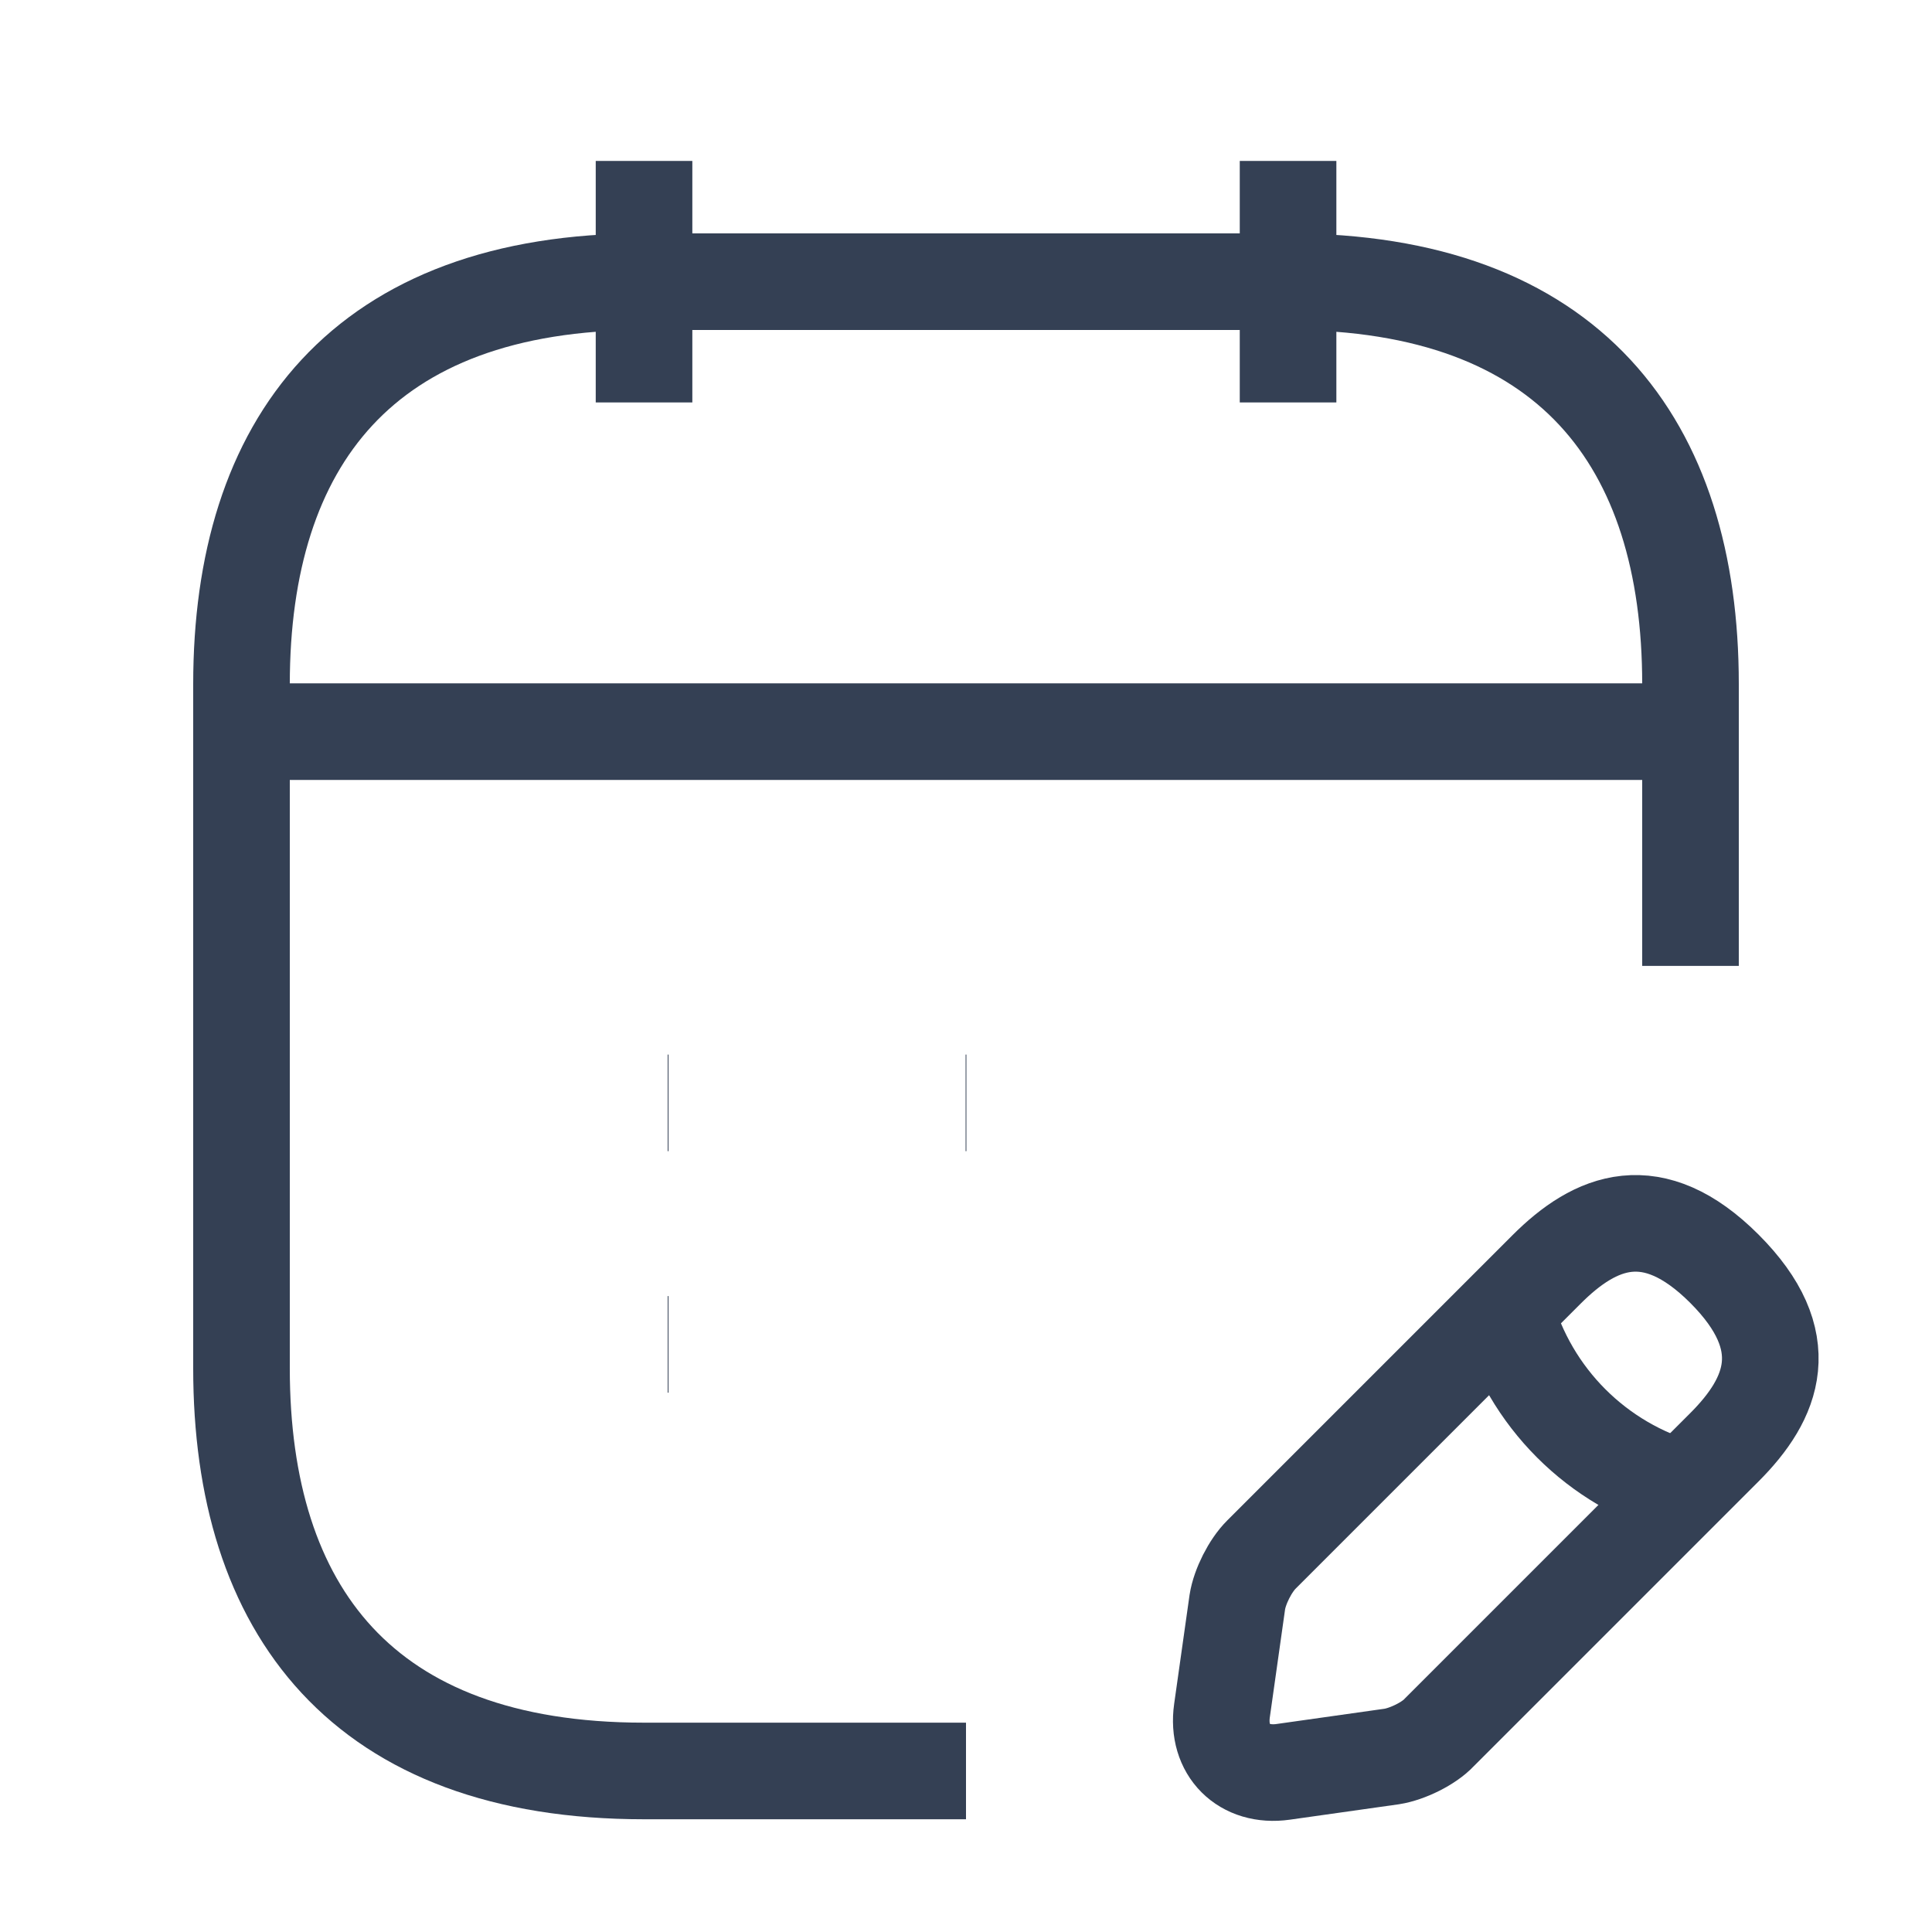<svg width="20" height="20" viewBox="0 0 20 20" fill="none" xmlns="http://www.w3.org/2000/svg">
<path d="M6.667 1.666V4.166" stroke="#344054" strokeWidth="1.5" stroke-miterlimit="10" strokeLinecap="round" strokeLinejoin="round"/>
<path d="M13.334 1.666V4.166" stroke="#344054" strokeWidth="1.5" stroke-miterlimit="10" strokeLinecap="round" strokeLinejoin="round"/>
<path d="M2.917 7.574H17.083" stroke="#344054" strokeWidth="1.5" stroke-miterlimit="10" strokeLinecap="round" strokeLinejoin="round"/>
<path d="M16.009 13.142L13.059 16.092C12.942 16.208 12.834 16.425 12.809 16.583L12.65 17.708C12.592 18.117 12.875 18.4 13.284 18.342L14.409 18.183C14.567 18.158 14.792 18.05 14.9 17.933L17.85 14.983C18.358 14.475 18.6 13.883 17.85 13.133C17.108 12.392 16.517 12.633 16.009 13.142Z" stroke="#344054" strokeWidth="1.5" stroke-miterlimit="10" strokeLinecap="round" strokeLinejoin="round"/>
<path d="M15.584 13.566C15.834 14.466 16.534 15.166 17.433 15.416" stroke="#344054" strokeWidth="1.5" stroke-miterlimit="10" strokeLinecap="round" strokeLinejoin="round"/>
<path d="M10 18.333H6.667C3.75 18.333 2.5 16.666 2.5 14.166V7.083C2.5 4.583 3.75 2.916 6.667 2.916H13.333C16.25 2.916 17.5 4.583 17.5 7.083V9.999" stroke="#344054" strokeWidth="1.5" stroke-miterlimit="10" strokeLinecap="round" strokeLinejoin="round"/>
<path d="M9.996 11.417H10.004" stroke="#344054" strokeWidth="1.5" strokeLinecap="round" strokeLinejoin="round"/>
<path d="M6.912 11.417H6.92" stroke="#344054" strokeWidth="1.5" strokeLinecap="round" strokeLinejoin="round"/>
<path d="M6.912 13.917H6.92" stroke="#344054" strokeWidth="1.5" strokeLinecap="round" strokeLinejoin="round"/>
</svg>
